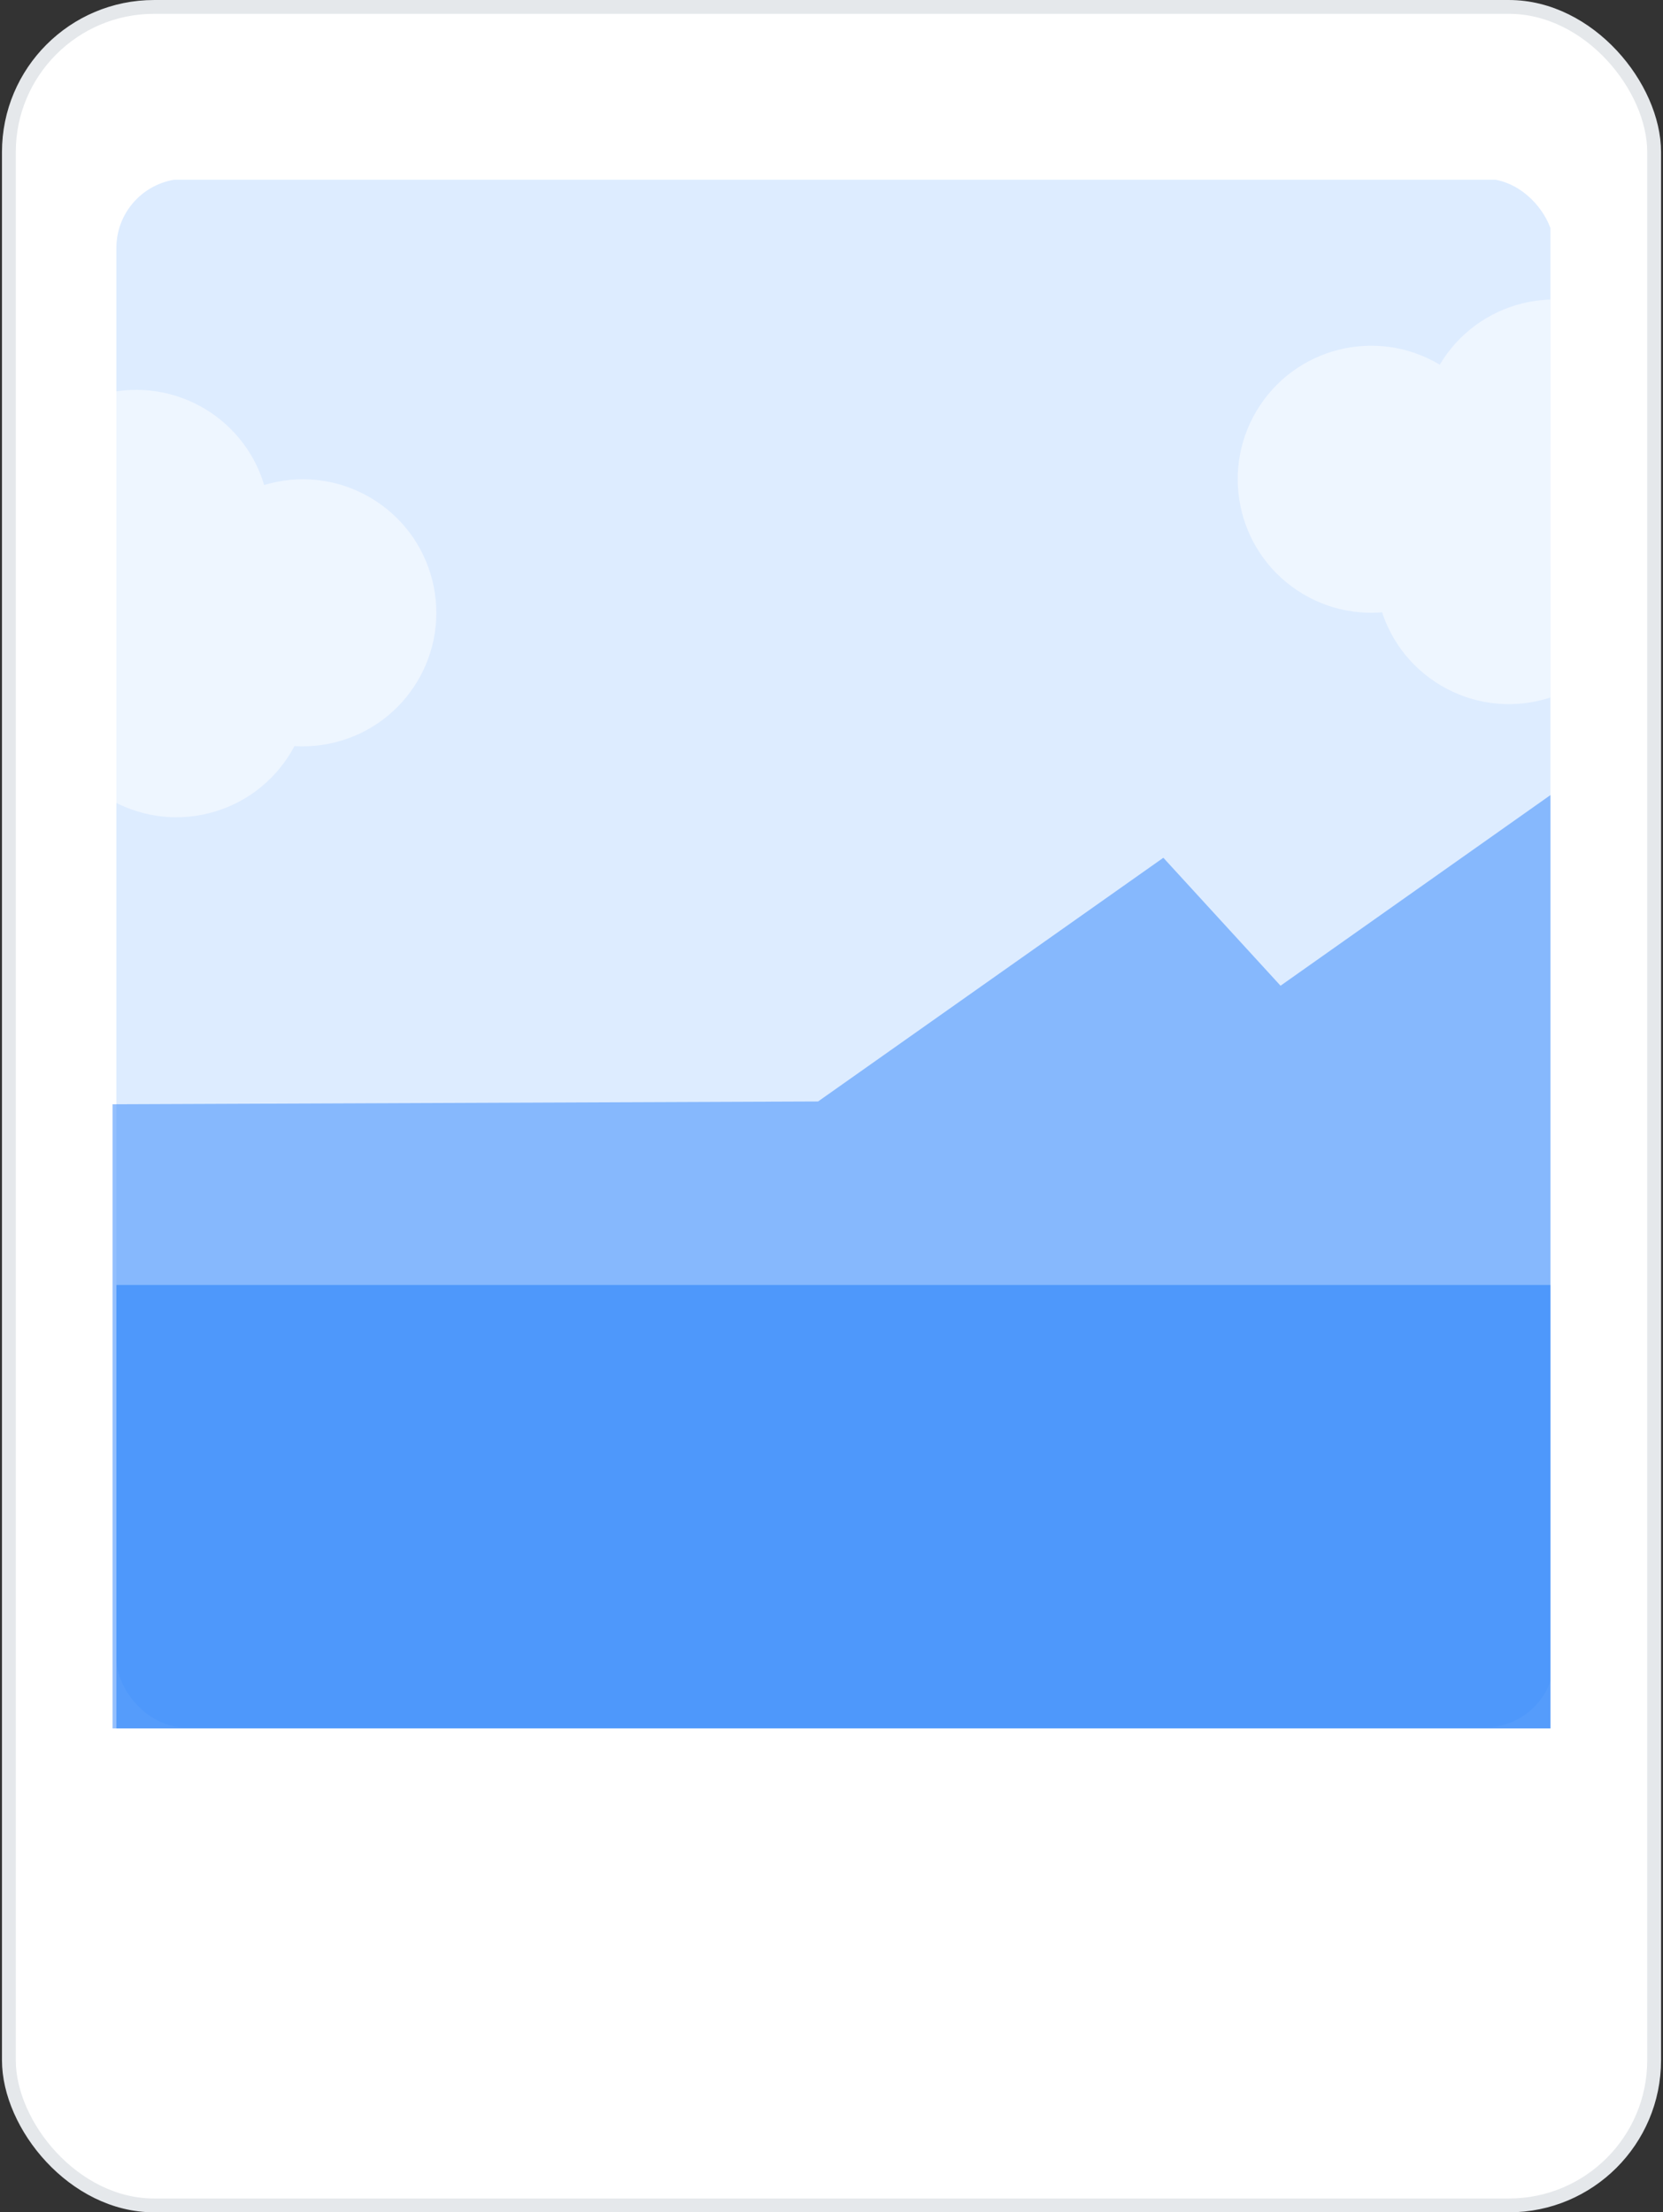 <svg width="106" height="141" viewBox="0 0 106 141" fill="none" xmlns="http://www.w3.org/2000/svg">
<rect x="0" y="0" width="106" height="141" fill="#333333" stroke="none"/>
<rect x="0.566" y="0.441" width="104.869" height="140.119" rx="9.253" fill="white" stroke="#E5E8EB" stroke-width="0.881"/>
<g clip-path="url(#clip0_1311_18464)">
<rect x="7.418" y="11.396" width="91.65" height="98.7" rx="4.406" fill="#DDECFF"/>
<path d="M52.144 70.201L-0.43 70.411L-3.368 112.078L103.549 113.721L110.017 42.77L81.622 62.824L74.152 54.669L52.144 70.201Z" fill="#4D97FC" fill-opacity="0.6"/>
<g opacity="0.5">
<ellipse cx="8.688" cy="33.358" rx="8.509" ry="8.509" transform="rotate(-14.051 8.688 33.358)" fill="white"/>
<ellipse cx="11.246" cy="43.577" rx="8.509" ry="8.509" transform="rotate(-14.051 11.246 43.577)" fill="white"/>
<ellipse cx="19.302" cy="39.056" rx="8.509" ry="8.509" transform="rotate(-14.051 19.302 39.056)" fill="white"/>
</g>
<g opacity="0.5">
<ellipse cx="87.401" cy="30.544" rx="8.509" ry="8.509" transform="rotate(-56.438 87.401 30.544)" fill="white"/>
<ellipse cx="96.179" cy="36.368" rx="8.509" ry="8.509" transform="rotate(-56.438 96.179 36.368)" fill="white"/>
<ellipse cx="99.081" cy="27.596" rx="8.509" ry="8.509" transform="rotate(-56.438 99.081 27.596)" fill="white"/>
</g>
<rect x="7.418" y="81.897" width="91.569" height="28.362" fill="#1778FB" fill-opacity="0.5"/>
</g>
<defs>
<clipPath id="clip0_1311_18464">
<rect width="91.65" height="98.7" fill="white" transform="translate(7.175 11.457)"/>
</clipPath>
</defs>
</svg>
